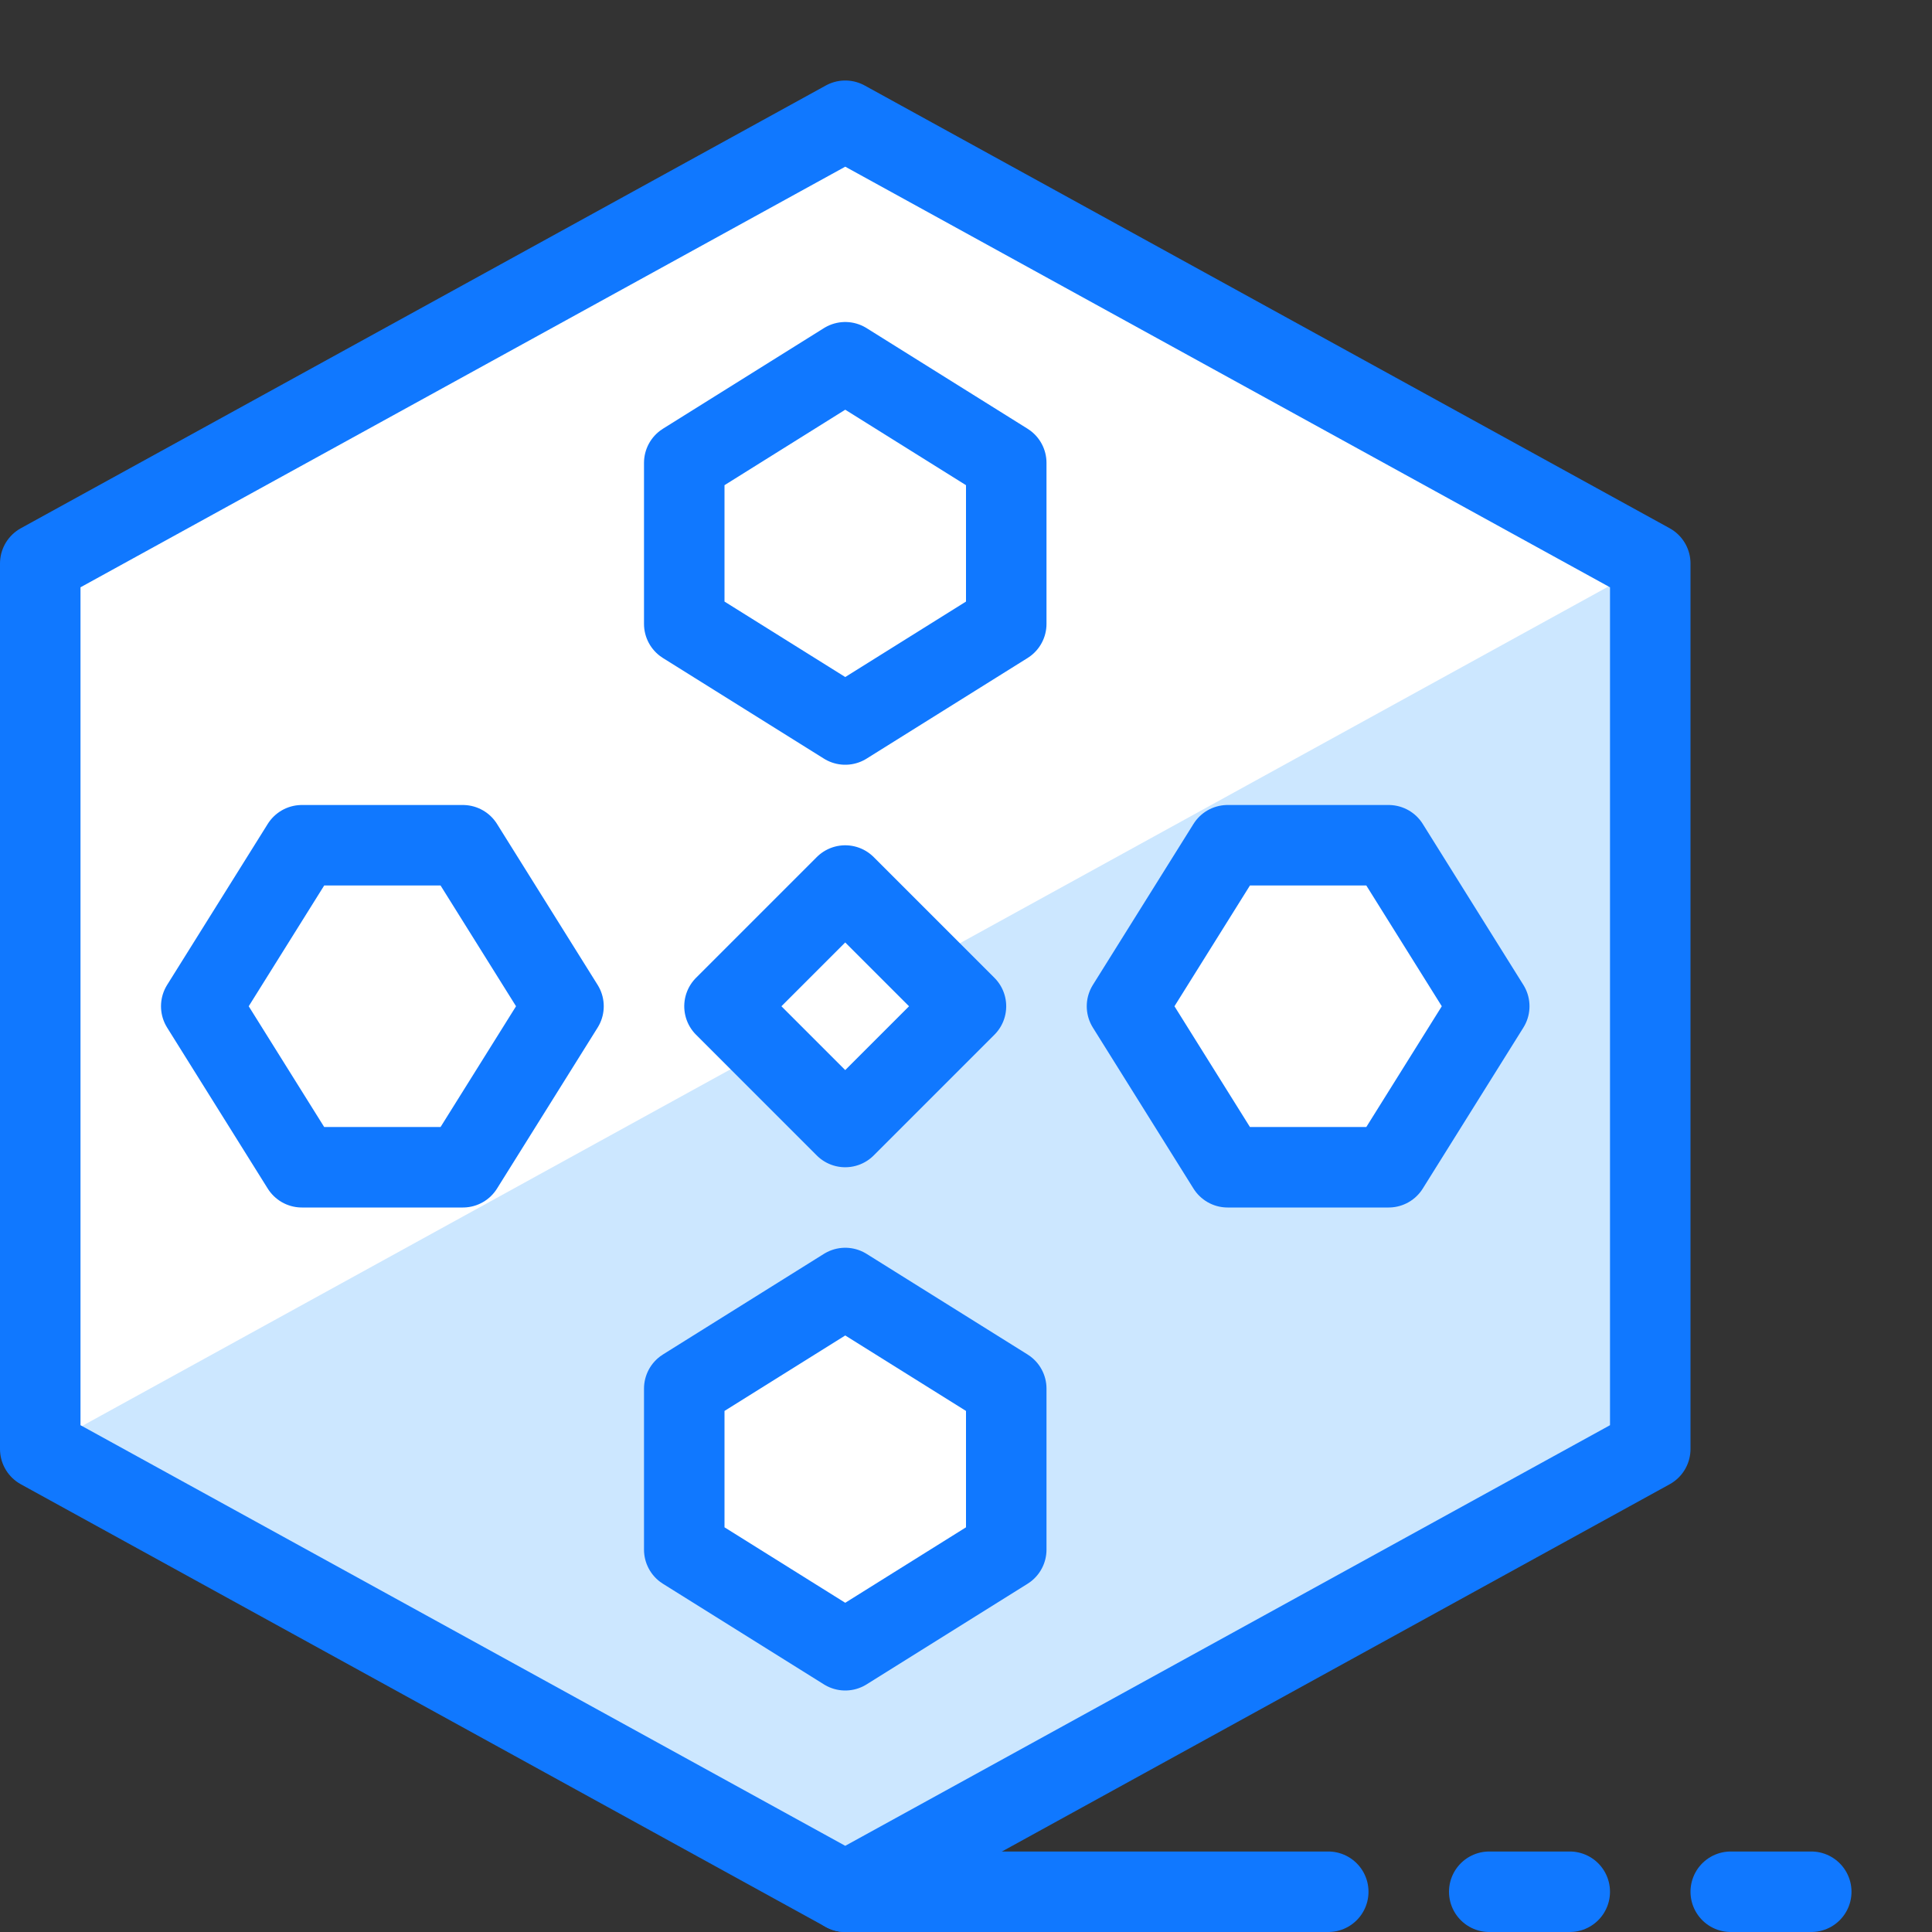 <?xml version="1.0" encoding="UTF-8" standalone="no"?> <svg xmlns="http://www.w3.org/2000/svg" width="24" height="24" viewBox="0 0 24 24">
  <rect x="0" y="0" width="24" height="24" fill="#333333" stroke="none"/>
  <title>movie-film-1</title>
  <g id="Duotone">
    <polygon points="20.5 18 10.5 23.5 0.5 18 0.5 7 10.5 1.5 20.5 7 20.5 18" fill="#fff"/>
    <path d="M11.468,11.968,12,12.5,10.5,14l-.968-.968L.5,18l10,5.5,10-5.5V7ZM12.5,19.25l-2,1.25-2-1.25v-2l2-1.25,2,1.25Zm4.75-4.75h-2L14,12.5l1.25-2h2l1.25,2Z" fill="#cce7ff"/>
    <line x1="10.5" y1="23.5" x2="16.5" y2="23.5" fill="none" stroke="#1078ff" stroke-linecap="round" stroke-linejoin="round"/>
    <polygon points="8.5 5.75 10.5 4.5 12.5 5.75 12.5 7.75 10.5 9 8.5 7.75 8.5 5.75" fill="none" stroke="#1078ff" stroke-linejoin="round"/>
    <polygon points="3.75 14.5 2.5 12.5 3.75 10.5 5.75 10.5 7 12.5 5.75 14.5 3.75 14.5" fill="none" stroke="#1078ff" stroke-linejoin="round"/>
    <polygon points="8.5 17.25 10.5 16 12.5 17.25 12.5 19.25 10.5 20.5 8.5 19.25 8.5 17.25" fill="none" stroke="#1078ff" stroke-linejoin="round"/>
    <polygon points="15.25 14.5 14 12.5 15.25 10.5 17.25 10.5 18.5 12.5 17.25 14.5 15.25 14.5" fill="none" stroke="#1078ff" stroke-linejoin="round"/>
    <rect x="9.439" y="11.439" width="2.121" height="2.121" transform="translate(-5.763 11.086) rotate(-45)" fill="none" stroke="#1078ff" stroke-linecap="round" stroke-linejoin="round"/>
    <line x1="18.5" y1="23.5" x2="19.5" y2="23.5" fill="none" stroke="#1078ff" stroke-linecap="round" stroke-linejoin="round"/>
    <line x1="21.5" y1="23.5" x2="22.5" y2="23.5" fill="none" stroke="#1078ff" stroke-linecap="round" stroke-linejoin="round"/>
    <polygon points="20.5 18 10.5 23.5 0.5 18 0.5 7 10.5 1.5 20.5 7 20.5 18" fill="none" stroke="#1078ff" stroke-linejoin="round"/>
  </g>
  <g id="Frames-24px">
    <rect width="24" height="24" fill="none"/>
  </g>
</svg>
